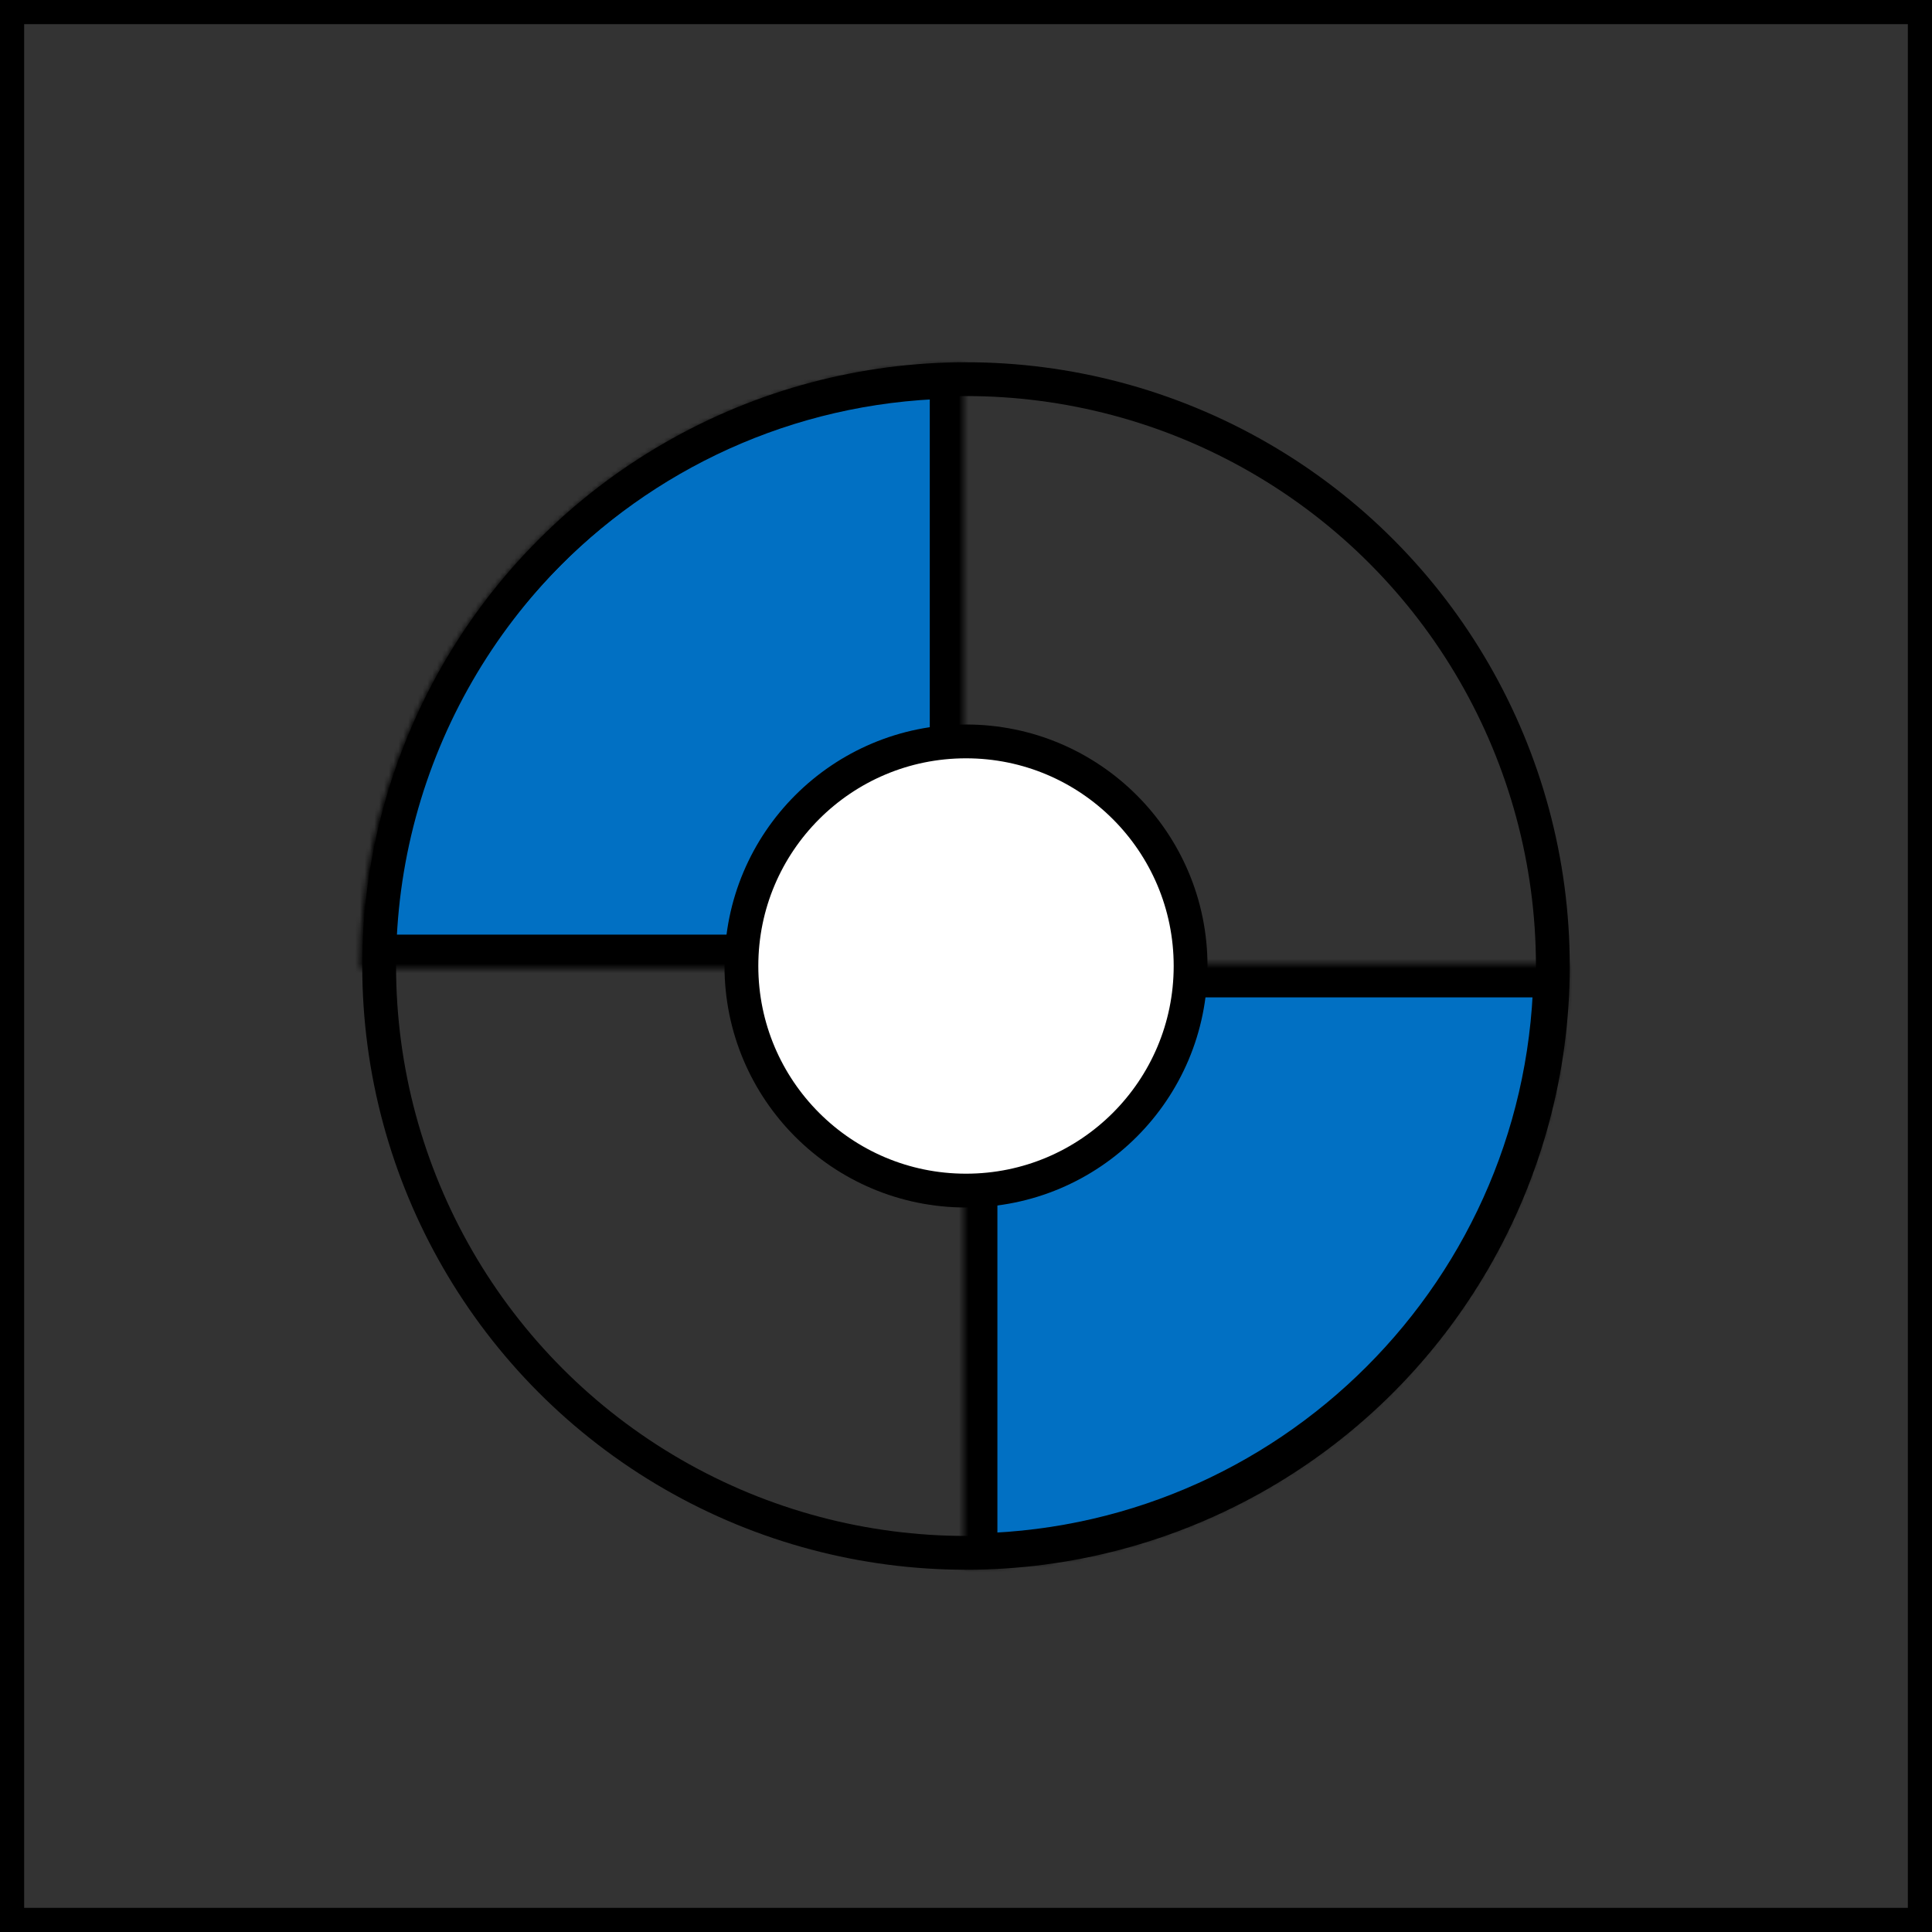 <svg width="400" height="400" viewBox="0 0 400 400" fill="none" xmlns="http://www.w3.org/2000/svg">
<rect x="0" y="0" width="400" height="400" fill="#333333" stroke="none"/>
<rect x="2.5" y="2.5" width="395" height="395" stroke="black" stroke-width="5"/>
<mask id="path-2-inside-1_1556_3047" fill="white">
<path d="M199.5 324.5C268.536 324.5 324.5 268.536 324.5 199.5L199.5 199.5L199.5 324.5Z"/>
</mask>
<path d="M199.5 324.5C268.536 324.5 324.5 268.536 324.5 199.5L199.5 199.5L199.5 324.5Z" fill="#0170C3" stroke="black" stroke-width="14" mask="url(#path-2-inside-1_1556_3047)"/>
<mask id="path-3-inside-2_1556_3047" fill="white">
<path d="M199.5 75.5C130.464 75.5 74.5 131.464 74.5 200.5L199.5 200.5L199.5 75.5Z"/>
</mask>
<path d="M199.5 75.5C130.464 75.5 74.5 131.464 74.5 200.5L199.5 200.5L199.5 75.5Z" fill="#0170C3" stroke="black" stroke-width="14" mask="url(#path-3-inside-2_1556_3047)"/>
<circle cx="200" cy="200" r="121.5" stroke="black" stroke-width="7"/>
<circle cx="50" cy="50" r="46.5" transform="matrix(-1 0 0 1 250 150)" fill="white" stroke="black" stroke-width="7"/>
</svg>
